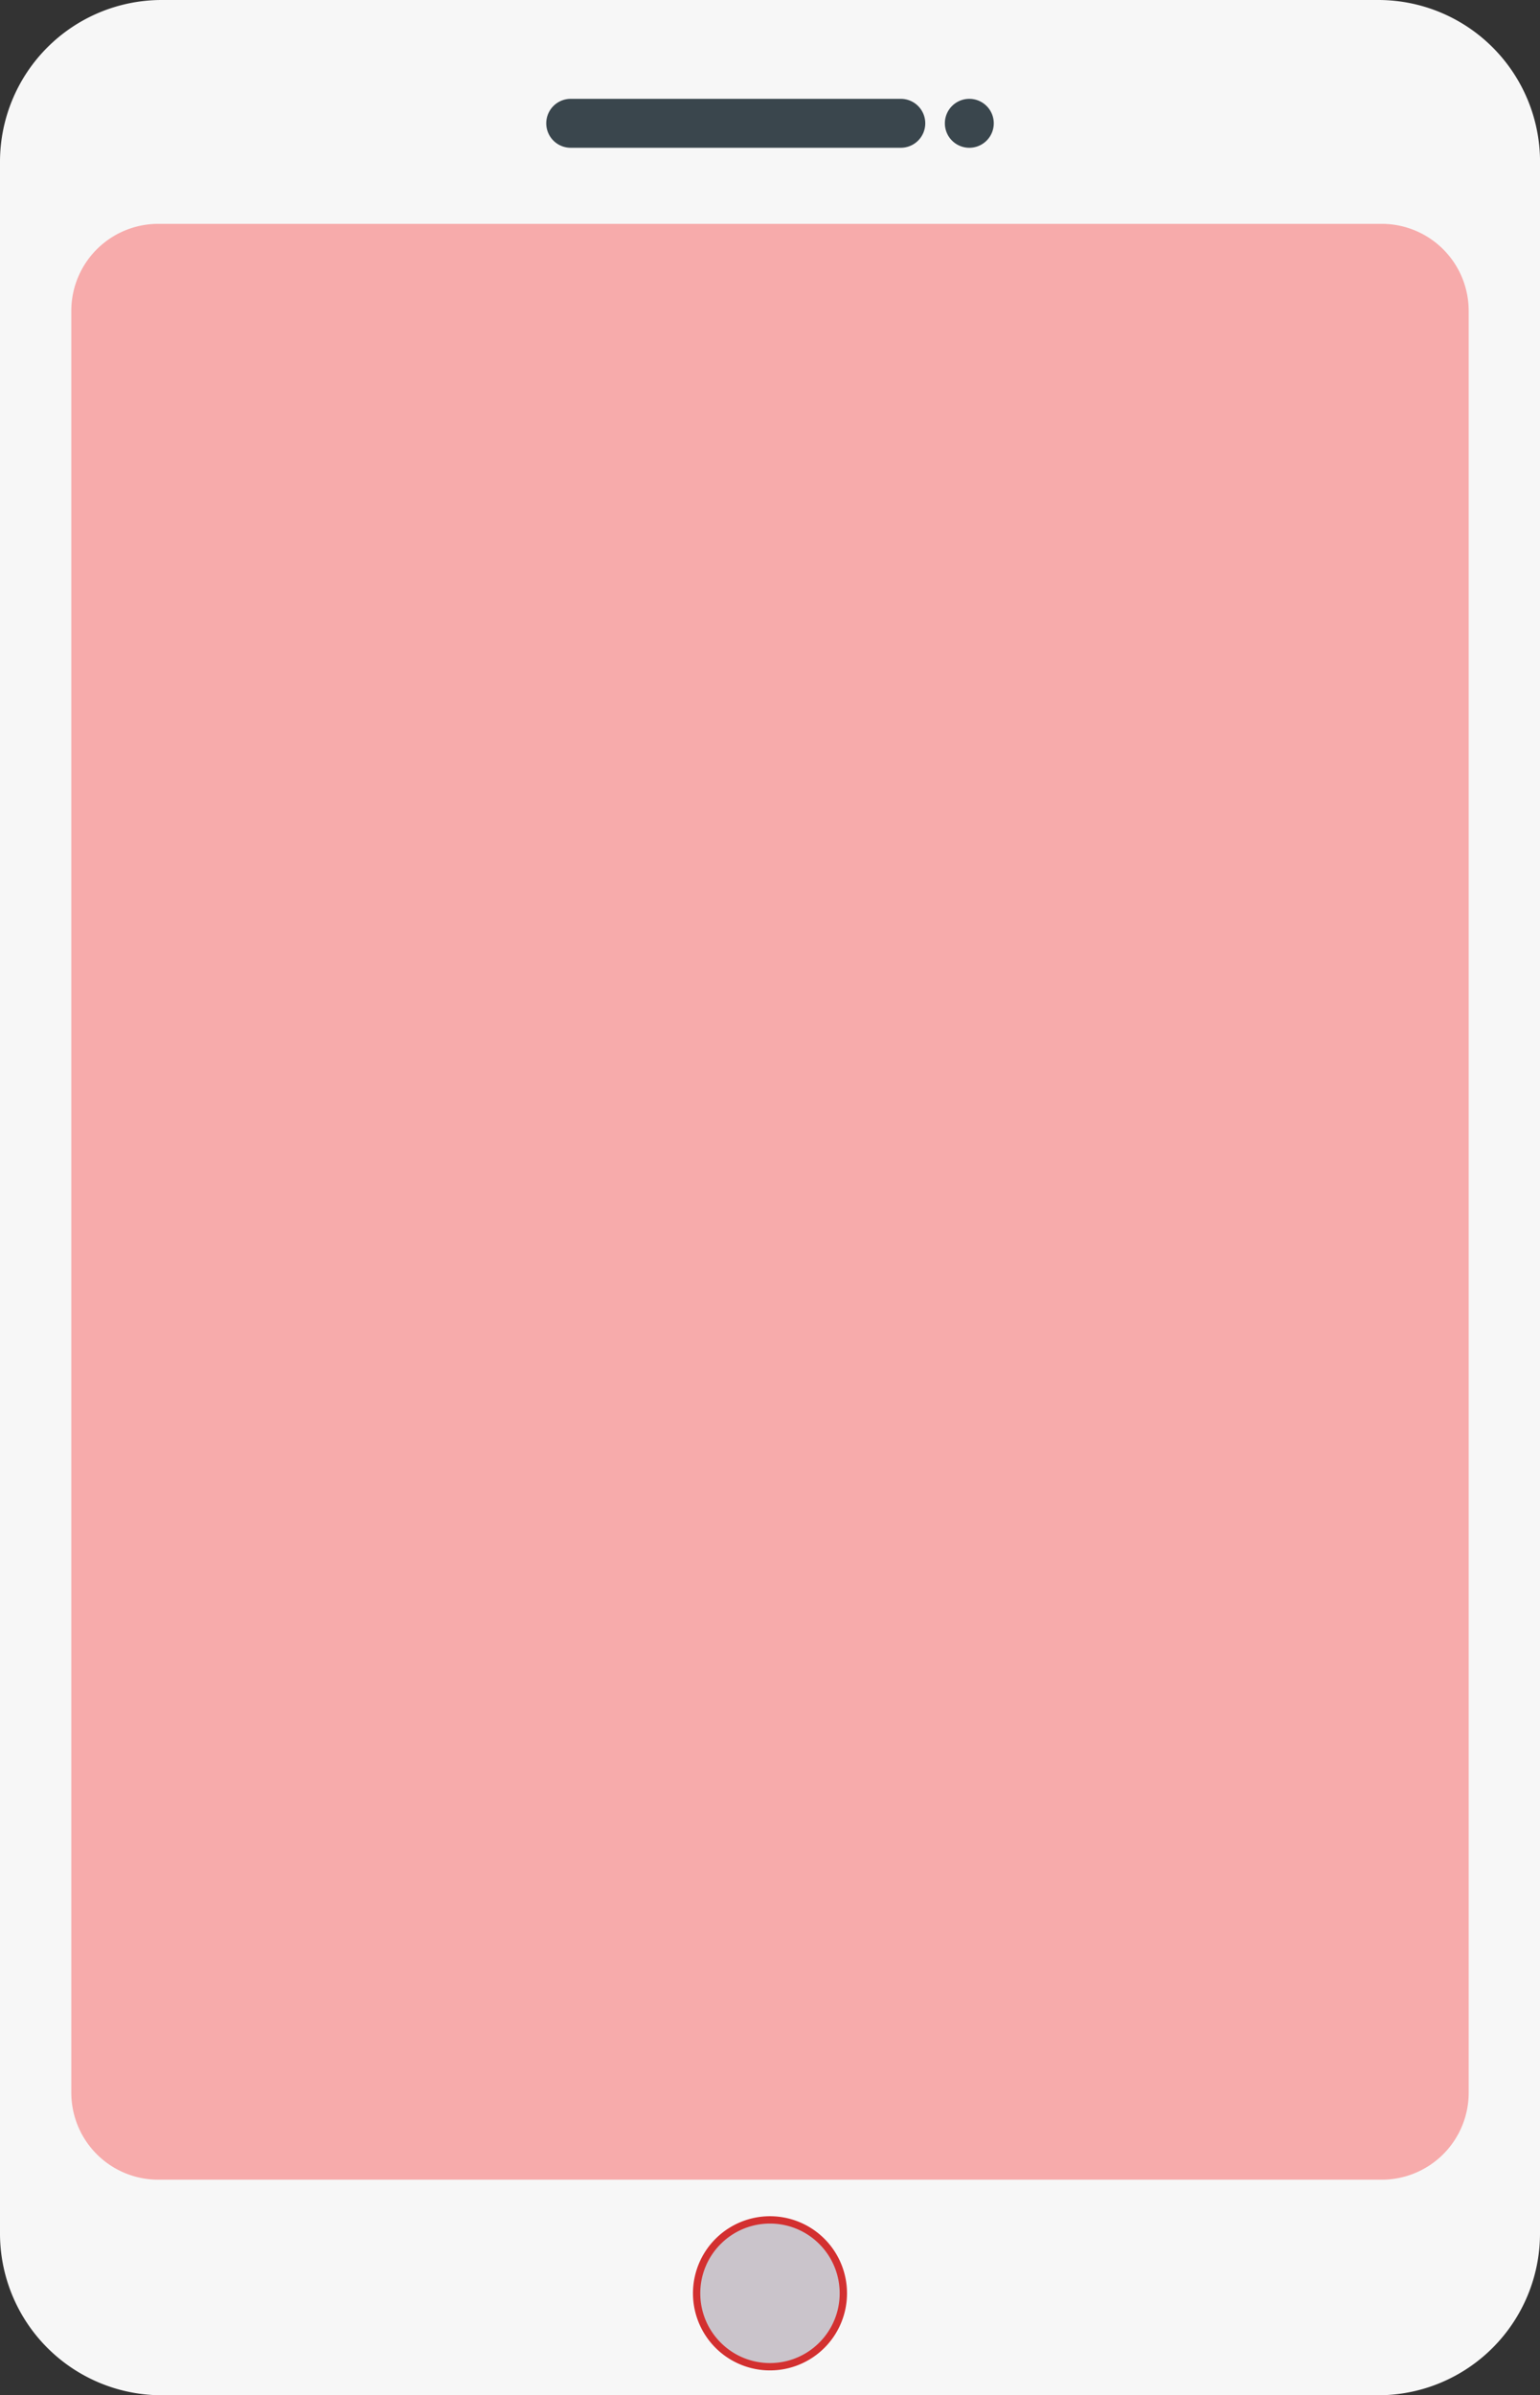 <svg xmlns="http://www.w3.org/2000/svg" width="122.404" height="190.233" viewBox="0 0 122.404 190.233"><rect x="0" y="0" width="122.404" height="190.233" fill="#333333" stroke="none"/><defs><style>.a{fill:#f7f7f7;}.b{fill:#f7abab;}.c{fill:#3a464d;}.d{fill:#cac4cb;}.e{fill:#d33030;}</style></defs><g transform="translate(-143.833 -361.301)"><path class="a" d="M315.784-540.093v164.6a12.855,12.855,0,0,1-12.818,12.818H206.2A12.855,12.855,0,0,1,193.38-375.5v-164.6A12.855,12.855,0,0,1,206.2-552.911h96.769a12.855,12.855,0,0,1,12.818,12.818" transform="translate(-49.547 914.212)"/><path class="b" d="M317.409-505.348v141.52a6.908,6.908,0,0,1-6.908,6.908H213.249a6.908,6.908,0,0,1-6.908-6.908v-141.52a6.909,6.909,0,0,1,6.908-6.908H310.5a6.909,6.909,0,0,1,6.908,6.908" transform="translate(-56.84 891.336)"/><path class="c" d="M320.848-531.073H294.609a1.943,1.943,0,0,1-1.943-1.943,1.944,1.944,0,0,1,1.943-1.944h26.238a1.944,1.944,0,0,1,1.944,1.944,1.944,1.944,0,0,1-1.944,1.943" transform="translate(-105.415 904.111)"/><path class="c" d="M369-533.016a1.943,1.943,0,0,1-1.943,1.943,1.944,1.944,0,0,1-1.944-1.943,1.944,1.944,0,0,1,1.944-1.944A1.944,1.944,0,0,1,369-533.016" transform="translate(-146.179 904.111)"/><path class="d" d="M331.661-143.908a5.831,5.831,0,0,1-5.831,5.831A5.831,5.831,0,0,1,320-143.908a5.831,5.831,0,0,1,5.831-5.831,5.831,5.831,0,0,1,5.831,5.831" transform="translate(-120.795 687.349)"/><path class="e" d="M331.285-144.283h-.292a5.52,5.52,0,0,1-1.622,3.916,5.521,5.521,0,0,1-3.917,1.623,5.519,5.519,0,0,1-3.917-1.623,5.518,5.518,0,0,1-1.623-3.916,5.519,5.519,0,0,1,1.623-3.917,5.519,5.519,0,0,1,3.917-1.623,5.521,5.521,0,0,1,3.917,1.623,5.521,5.521,0,0,1,1.622,3.917h.583a6.122,6.122,0,0,0-6.122-6.122,6.122,6.122,0,0,0-6.122,6.122,6.122,6.122,0,0,0,6.122,6.122,6.122,6.122,0,0,0,6.122-6.122h-.292" transform="translate(-120.42 687.724)"/></g></svg>
